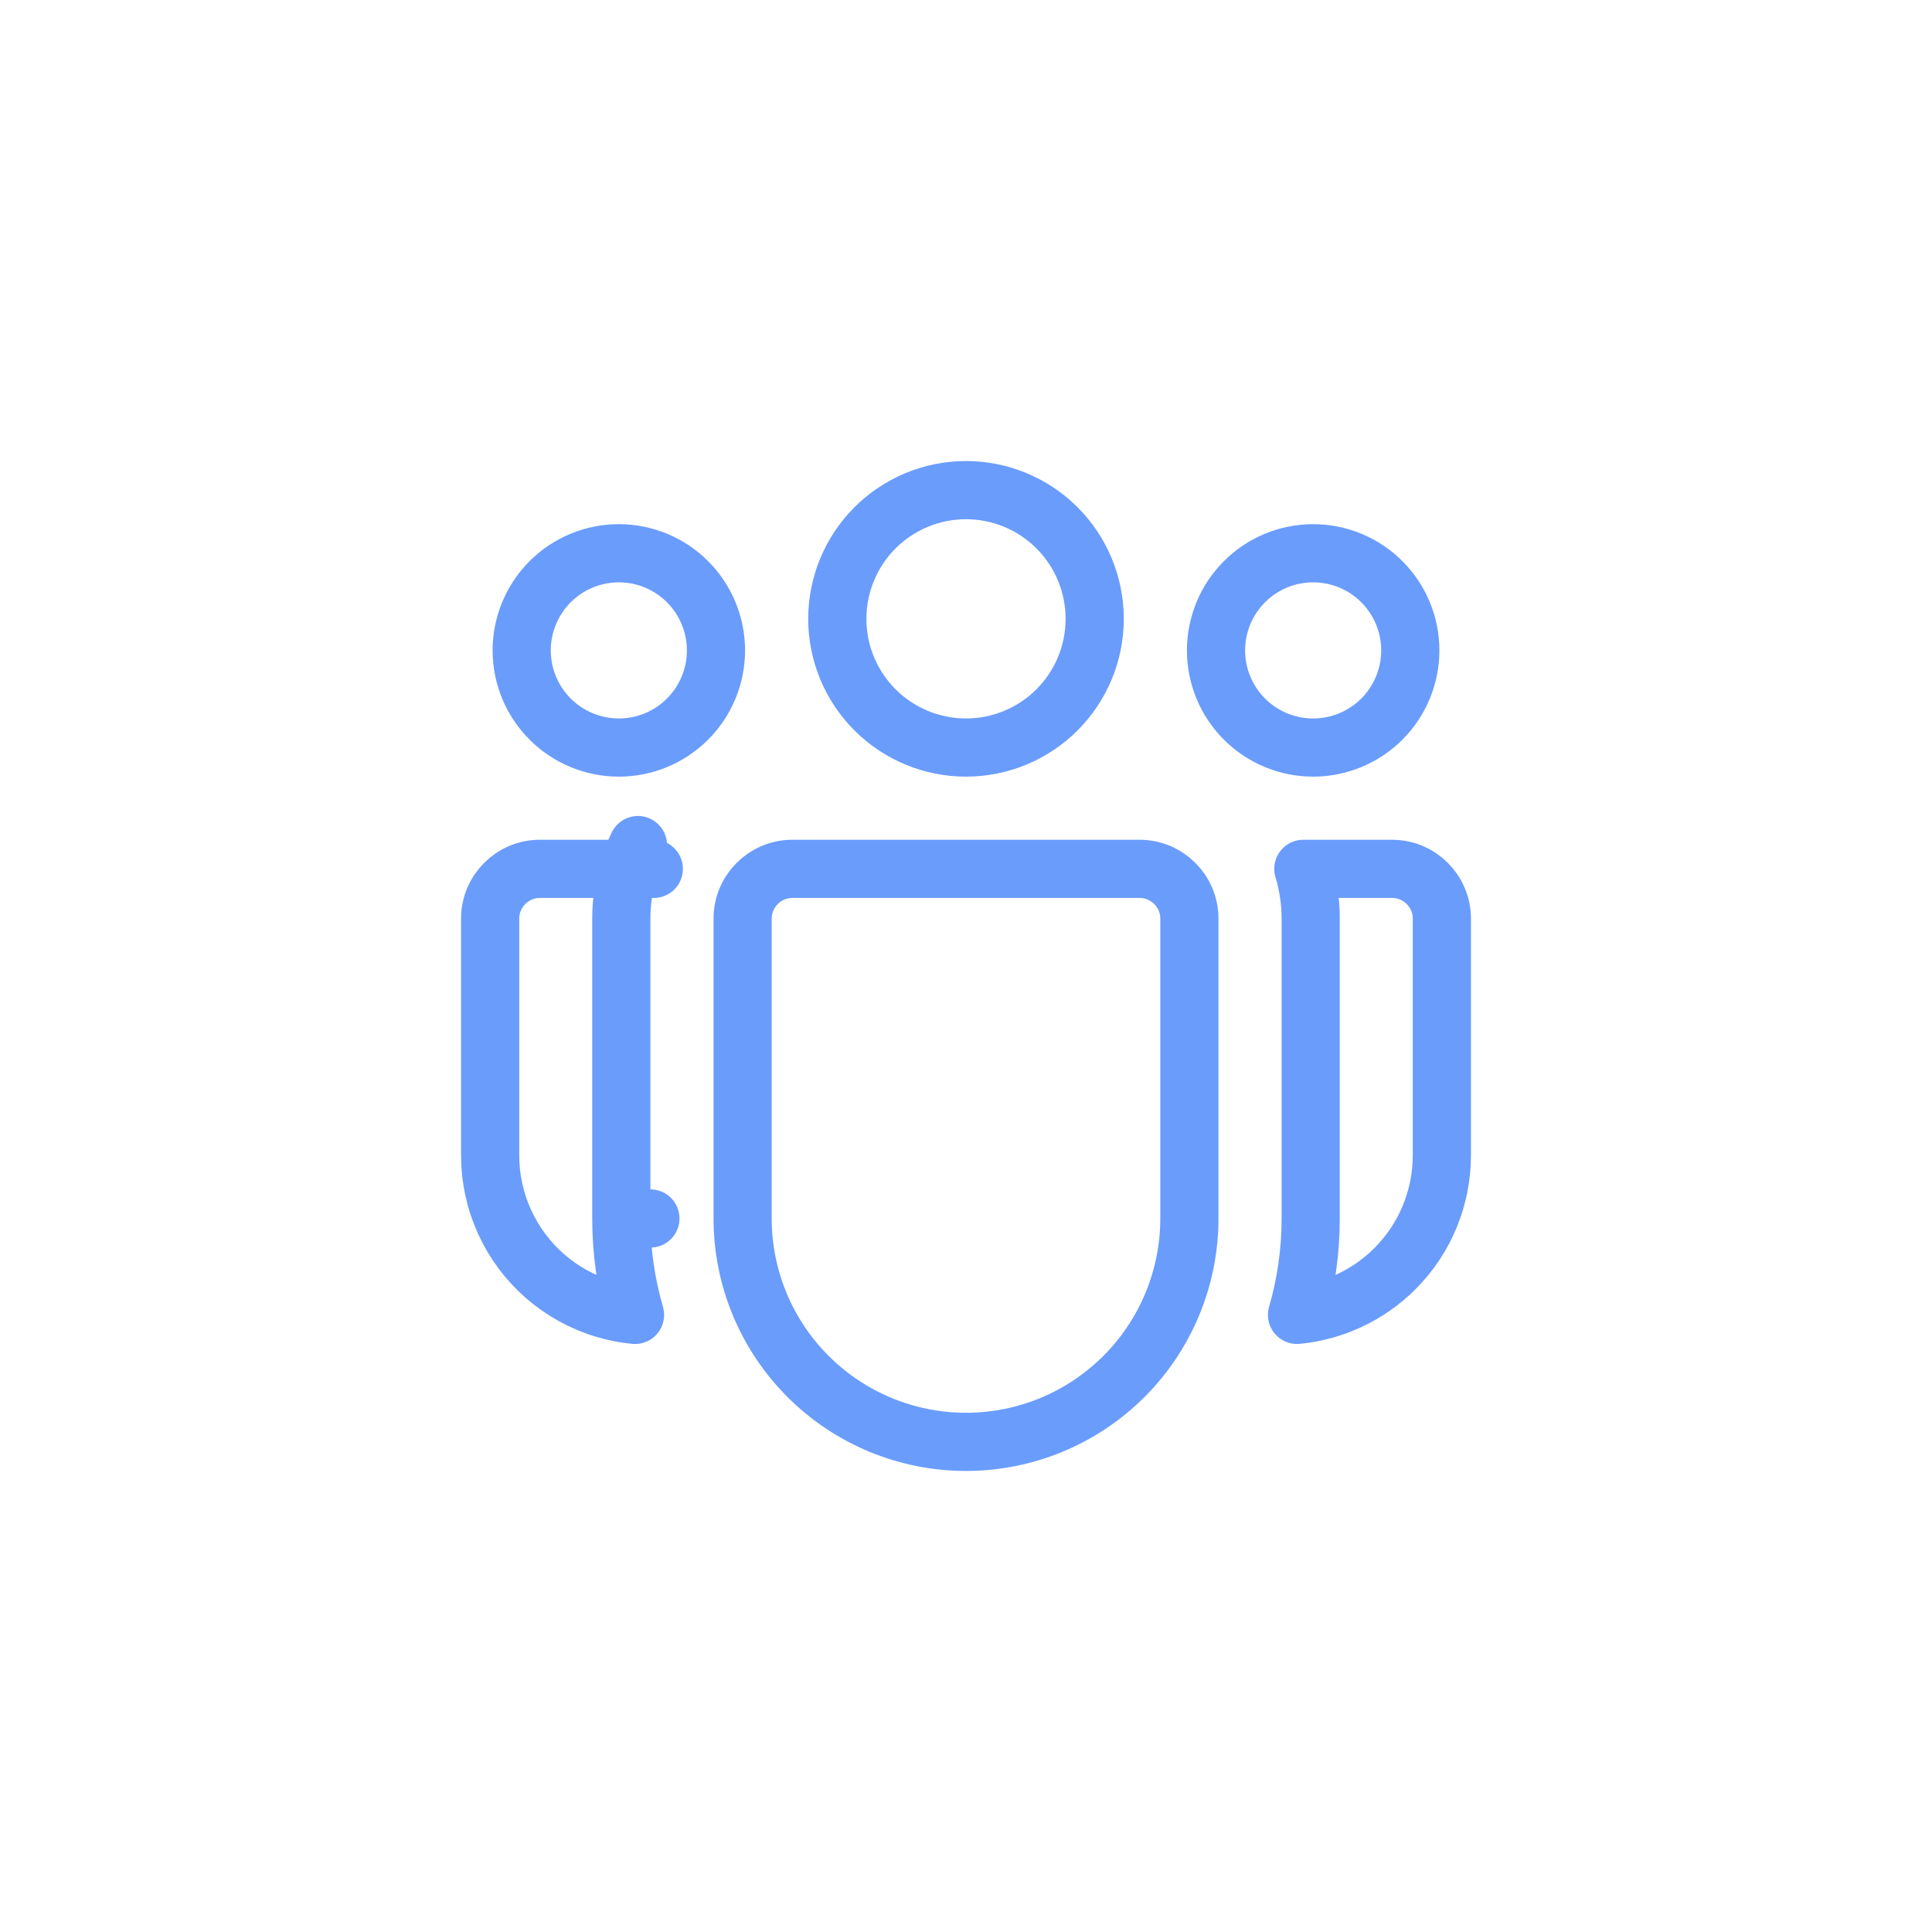 <svg width="88" height="88" viewBox="0 0 88 88" fill="none" xmlns="http://www.w3.org/2000/svg">
<path d="M28.3 55.499C28.299 56.989 28.51 58.468 28.924 59.892C28.452 59.847 27.984 59.755 27.528 59.618C26.53 59.319 25.608 58.809 24.823 58.124C24.038 57.439 23.41 56.594 22.979 55.645C22.548 54.697 22.325 53.667 22.325 52.625V52.625V41.844C22.325 40.592 23.342 39.575 24.594 39.575H28.636M28.3 55.499L29.625 55.5H28.3V55.499ZM28.3 55.499V41.844C28.3 41.055 28.418 40.293 28.636 39.575M28.636 39.575H29.78C29.437 39.575 29.19 39.372 29.079 39.176C28.973 38.99 28.941 38.735 29.057 38.492C28.891 38.839 28.75 39.201 28.636 39.575ZM49.862 28.188C49.862 29.742 49.245 31.233 48.145 32.333C47.046 33.432 45.555 34.05 44 34.05C42.445 34.05 40.954 33.432 39.855 32.333C38.755 31.233 38.138 29.742 38.138 28.188C38.138 26.633 38.755 25.142 39.855 24.042C40.954 22.943 42.445 22.325 44 22.325C45.555 22.325 47.046 22.943 48.145 24.042C49.245 25.142 49.862 26.633 49.862 28.188ZM64.237 29.625C64.237 30.799 63.771 31.924 62.941 32.754C62.112 33.584 60.986 34.05 59.812 34.05C58.639 34.05 57.513 33.584 56.684 32.754C55.854 31.924 55.388 30.799 55.388 29.625C55.388 28.451 55.854 27.326 56.684 26.496C57.513 25.666 58.639 25.2 59.812 25.2C60.986 25.2 62.112 25.666 62.941 26.496C63.771 27.326 64.237 28.451 64.237 29.625ZM31.316 32.754C30.487 33.584 29.361 34.05 28.188 34.05C27.014 34.05 25.888 33.584 25.059 32.754C24.229 31.924 23.762 30.799 23.762 29.625C23.762 28.451 24.229 27.326 25.059 26.496C25.888 25.666 27.014 25.2 28.188 25.2C29.361 25.2 30.487 25.666 31.316 26.496C32.146 27.326 32.612 28.451 32.612 29.625C32.612 30.799 32.146 31.924 31.316 32.754ZM33.825 41.844C33.825 40.592 34.842 39.575 36.094 39.575H51.906C53.158 39.575 54.175 40.592 54.175 41.844V55.5C54.175 58.199 53.103 60.787 51.195 62.695C49.287 64.603 46.699 65.675 44 65.675C41.301 65.675 38.713 64.603 36.805 62.695C34.897 60.787 33.825 58.199 33.825 55.5V41.844ZM63.537 57.787C62.334 58.989 60.756 59.729 59.078 59.891C59.483 58.496 59.7 57.021 59.7 55.5V41.844C59.7 41.056 59.583 40.294 59.365 39.575H63.406C64.658 39.575 65.675 40.592 65.675 41.844V52.625C65.675 54.561 64.906 56.418 63.537 57.787Z" stroke="#6A9CFC" stroke-width="2.65" stroke-linejoin="round"/>
</svg>
